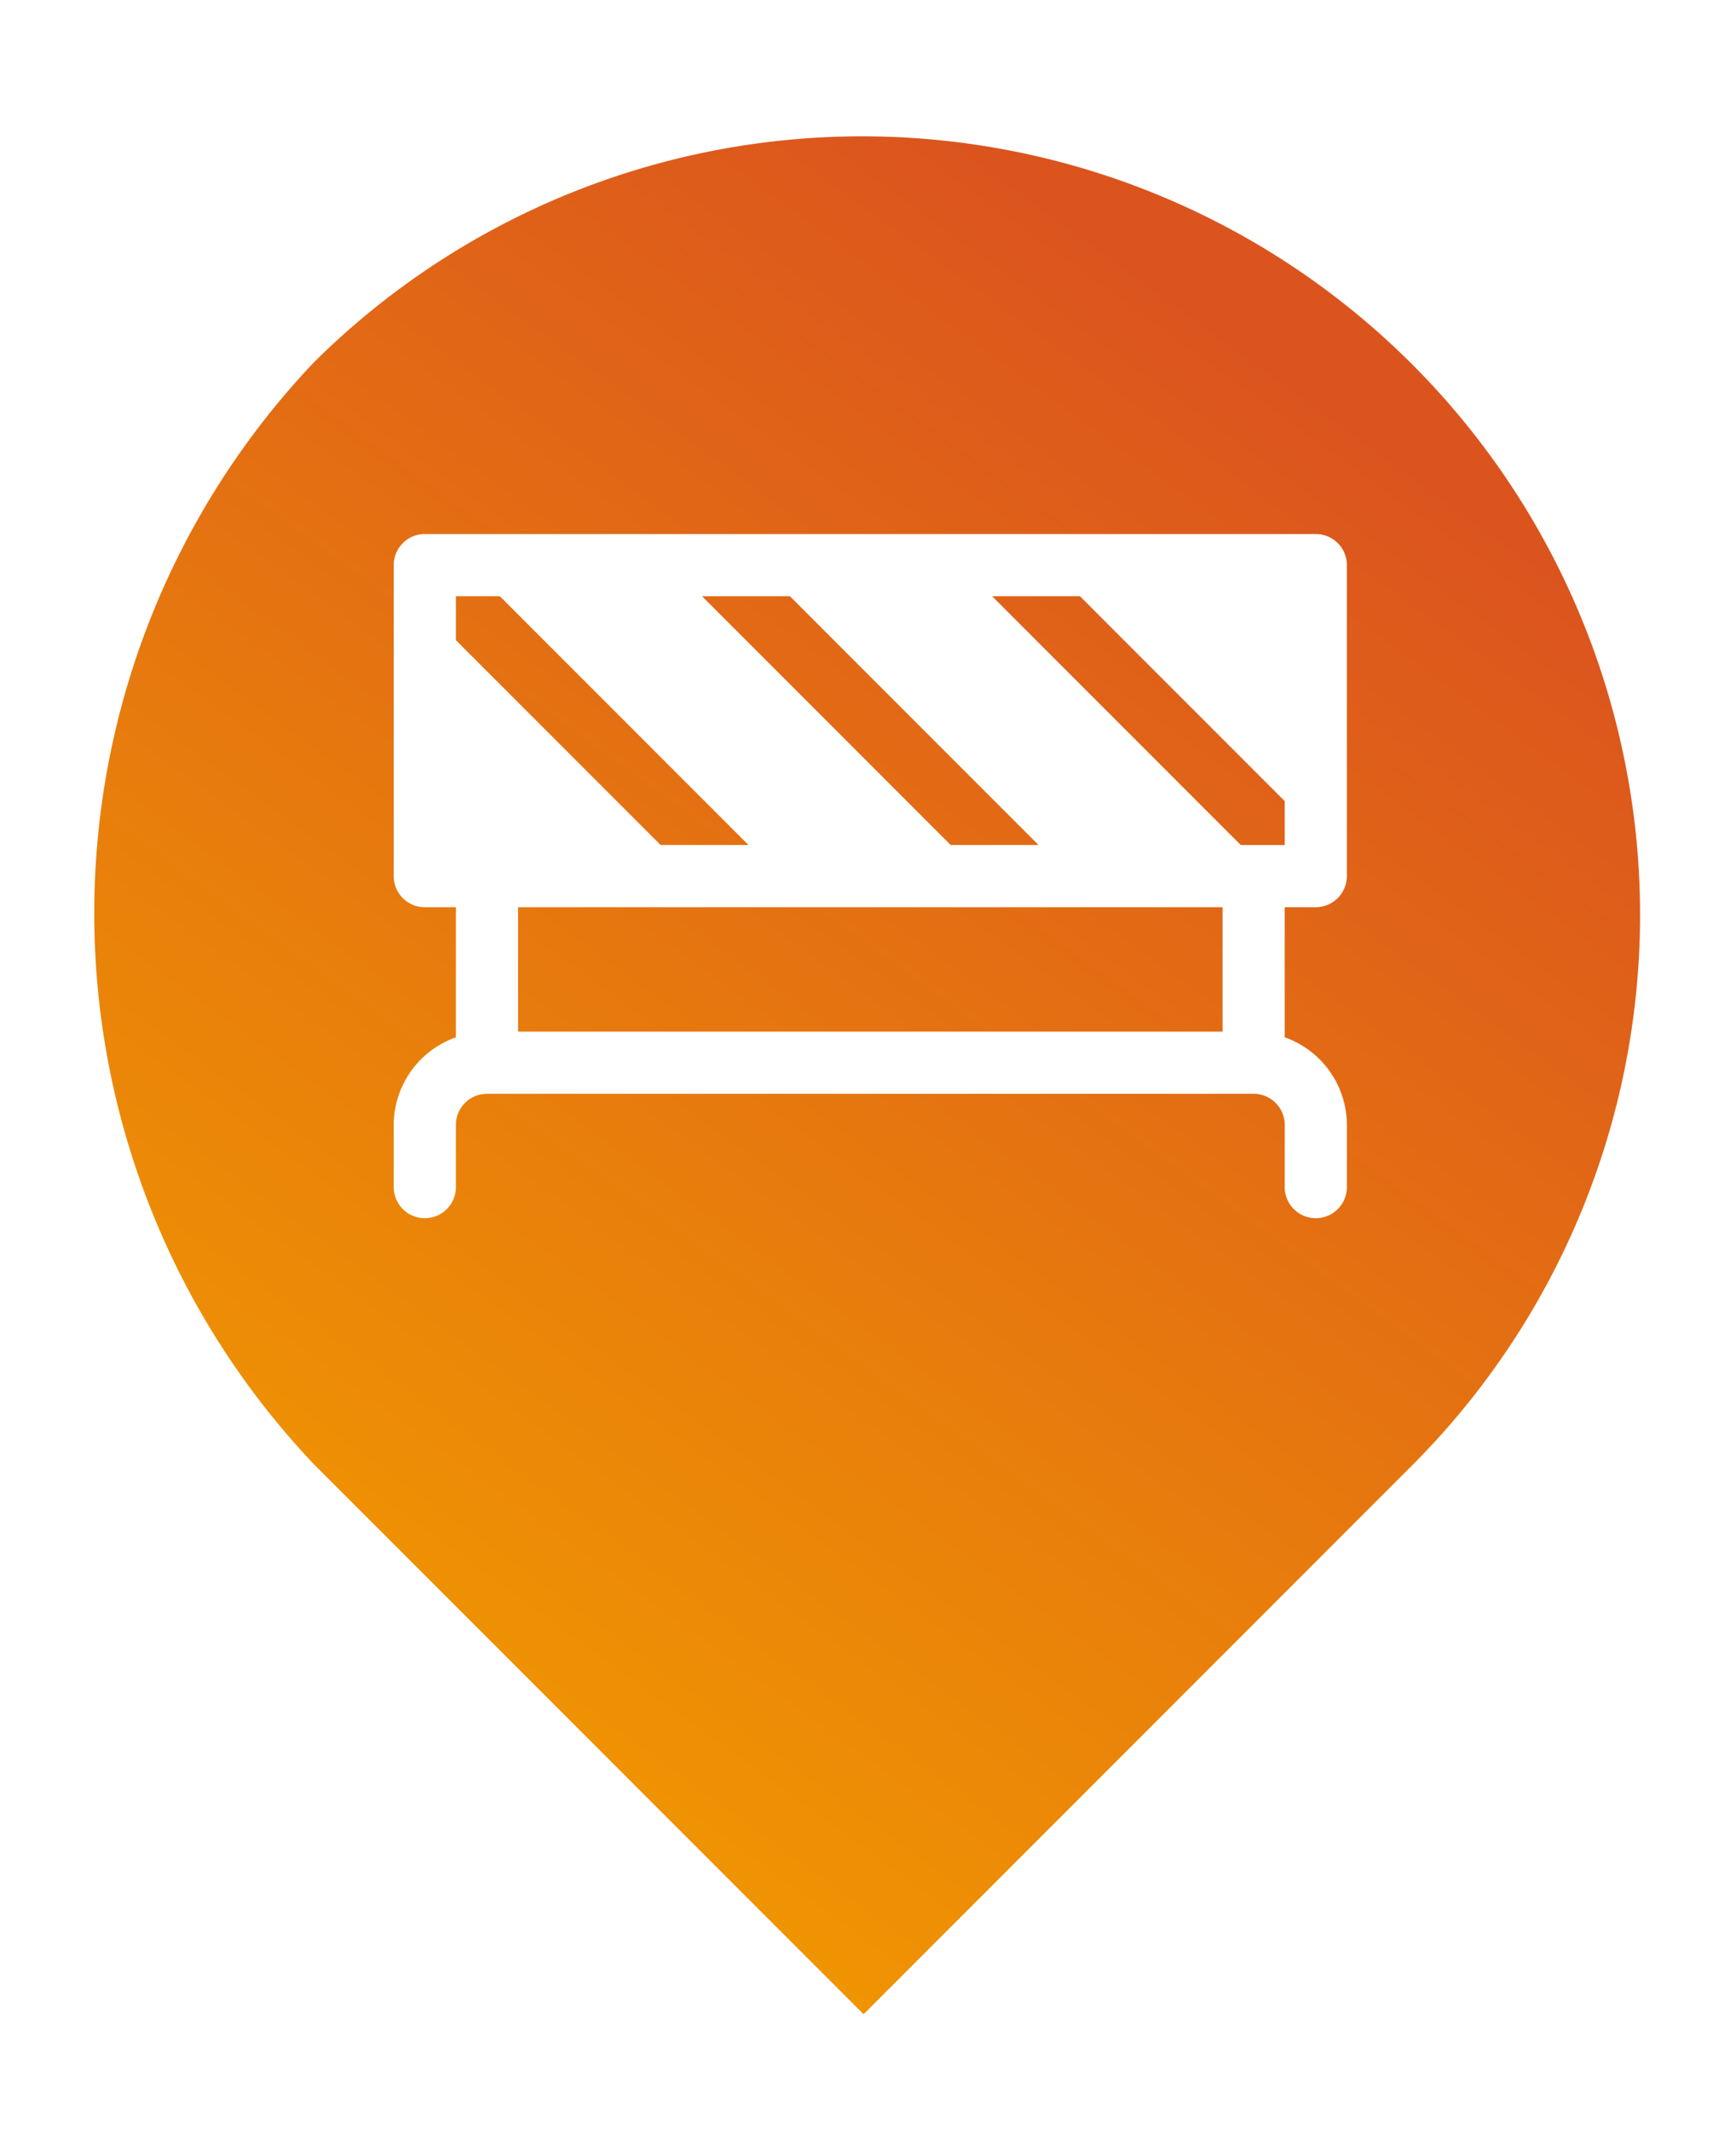 <svg xmlns="http://www.w3.org/2000/svg" xmlns:xlink="http://www.w3.org/1999/xlink" width="64.558" height="79.194" viewBox="0 0 64.558 79.194">
  <defs>
    <linearGradient id="linear-gradient" x1="0.7" y1="0.107" x2="0.233" y2="0.891" gradientUnits="objectBoundingBox">
      <stop offset="0" stop-color="#db541e"/>
      <stop offset="1" stop-color="#f19900"/>
    </linearGradient>
    <filter id="Caminho_114" x="0" y="0" width="64.558" height="79.194" filterUnits="userSpaceOnUse">
      <feOffset dy="3" input="SourceAlpha"/>
      <feGaussianBlur stdDeviation="0.5" result="blur"/>
      <feFlood flood-opacity="0.161"/>
      <feComposite operator="in" in2="blur"/>
      <feComposite in="SourceGraphic"/>
    </filter>
    <filter id="Caminho_641" x="13.142" y="18.343" width="38.445" height="28.428" filterUnits="userSpaceOnUse">
      <feOffset dy="1" input="SourceAlpha"/>
      <feGaussianBlur stdDeviation="0.5" result="blur-2"/>
      <feFlood flood-opacity="0.161"/>
      <feComposite operator="in" in2="blur-2"/>
      <feComposite in="SourceGraphic"/>
    </filter>
  </defs>
  <g id="Grupo_882" data-name="Grupo 882" transform="translate(-9052 -1642.585)">
    <g transform="matrix(1, 0, 0, 1, 9052, 1642.58)" filter="url(#Caminho_114)">
      <path id="Caminho_114-2" data-name="Caminho 114" d="M8.469,8.732A29.933,29.933,0,0,1,50.8,51.064L29.635,72.23,8.469,51.064A30.75,30.75,0,0,1,8.469,8.732Z" transform="translate(2.48 1.05)" stroke="#fff" stroke-width="2" fill-rule="evenodd" fill="url(#linear-gradient)"/>
    </g>
    <g id="barrier" transform="translate(9066.642 1661.428)">
      <g id="Grupo_880" data-name="Grupo 880" transform="translate(0 0)">
        <g transform="matrix(1, 0, 0, 1, -14.64, -18.84)" filter="url(#Caminho_641)">
          <path id="Caminho_641-2" data-name="Caminho 641" d="M34.289,25.124a1.16,1.16,0,0,0,1.156-1.156V12.41a1.154,1.154,0,0,0-1.156-1.156H1.156A1.156,1.156,0,0,0,0,12.41V23.968a1.154,1.154,0,0,0,1.156,1.156H2.312V29.96A3.462,3.462,0,0,0,0,33.214v2.312a1.156,1.156,0,0,0,2.312,0V33.214a1.157,1.157,0,0,1,1.156-1.156h28.51a1.157,1.157,0,0,1,1.156,1.156v2.312a1.156,1.156,0,0,0,2.312,0V33.214a3.462,3.462,0,0,0-2.312-3.254V25.124h1.156ZM14.733,13.566l9.246,9.246H20.712l-9.246-9.246ZM2.312,15.2V13.566H3.945l9.246,9.246H9.925Zm28.51,14.548H4.623V25.124h26.2v4.623Zm.678-6.935-9.246-9.246H25.52l7.613,7.613v1.634Z" transform="translate(14.64 7.59)" fill="#fff"/>
        </g>
      </g>
    </g>
  </g>
</svg>
